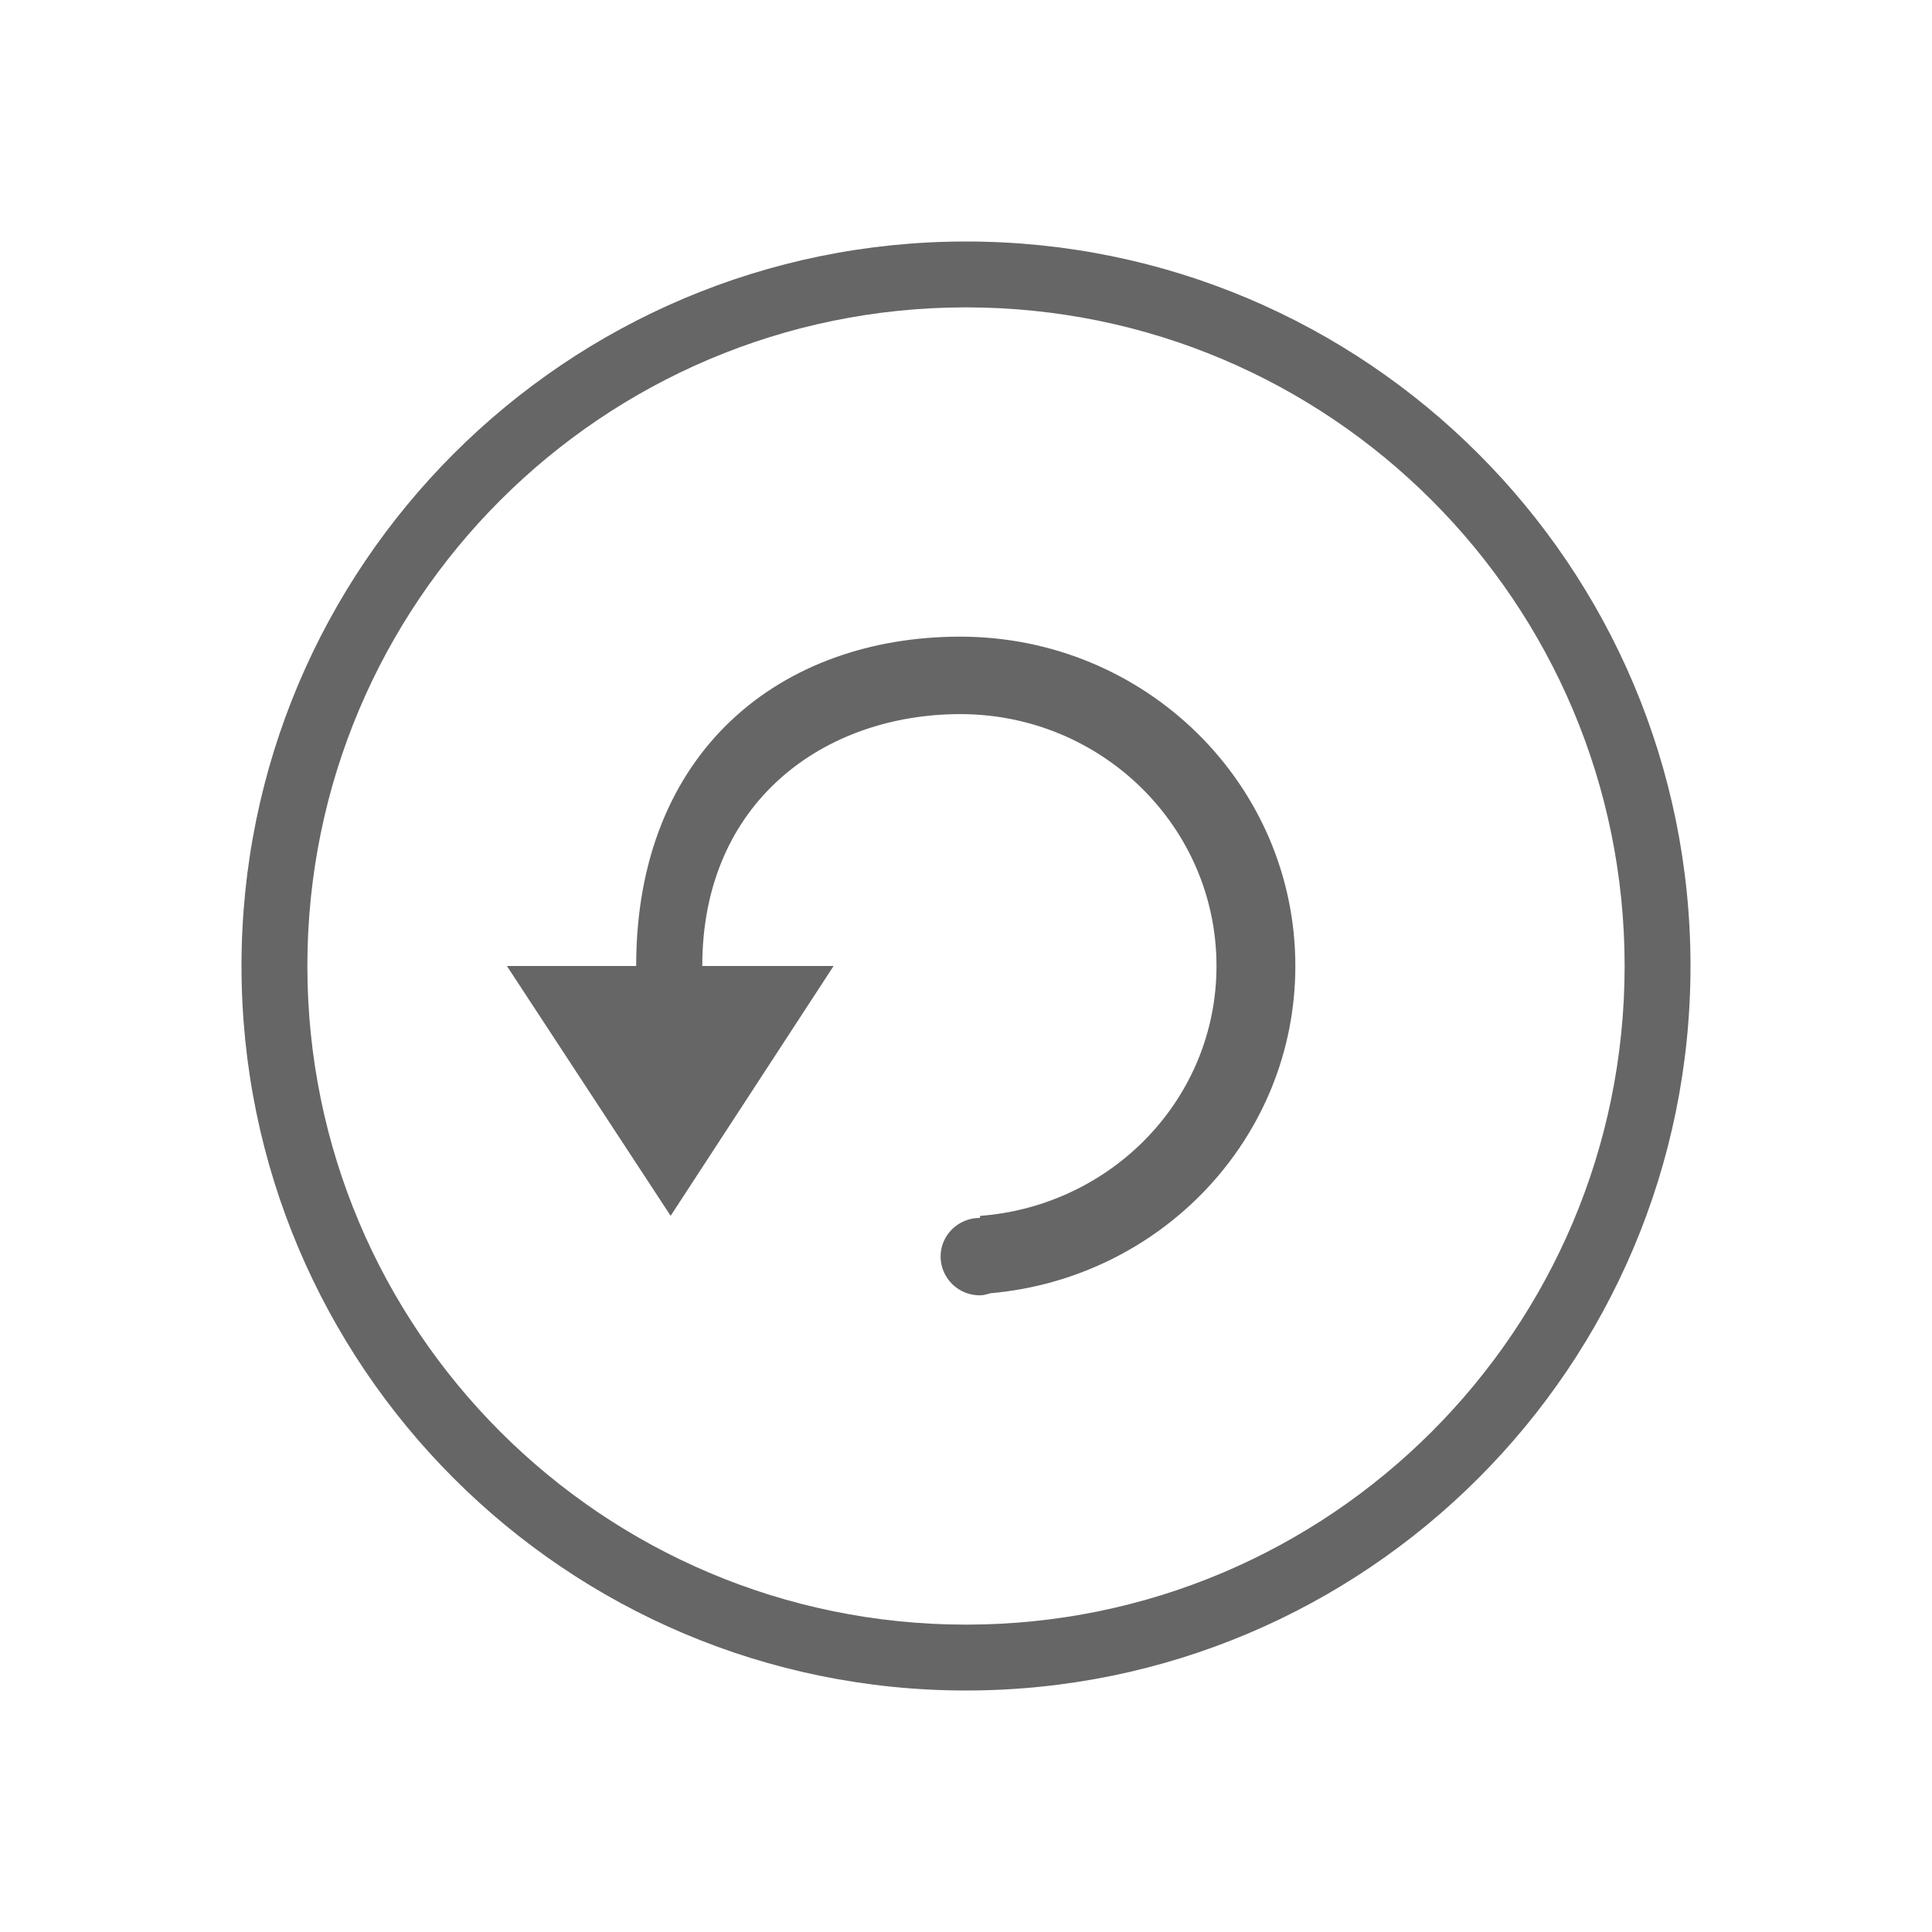 <!--?xml version="1.0" encoding="UTF-8"?-->
<svg width="32px" height="32px" viewBox="0 0 32 32" version="1.1" xmlns="http://www.w3.org/2000/svg" xmlns:xlink="http://www.w3.org/1999/xlink">
    <title>1218-恢复出厂设置</title>
    <g id="1218-恢复出厂设置" stroke="none" stroke-width="1" fill="none" fill-rule="evenodd">
        <g id="编组" transform="translate(4, 4)" fill="#000000" fill-rule="nonzero">
            <path d="M12,24 C5.373,24 3.93624527e-16,18.627 3.93624527e-16,12 C3.93624527e-16,5.373 5.373,3.93624527e-16 12,3.93624527e-16 C18.627,3.93624527e-16 24,5.373 24,12 C24,18.627 18.627,24 12,24 Z M12,22.909 C18.025,22.909 22.909,18.025 22.909,12 C22.909,5.975 18.025,1.091 12,1.091 C5.975,1.091 1.091,5.975 1.091,12 C1.091,18.025 5.975,22.909 12,22.909 Z M12.406,17.42 C12.349,17.436 12.293,17.455 12.231,17.455 C12.06,17.456 11.895,17.389 11.772,17.269 C11.65,17.149 11.58,16.985 11.579,16.813 C11.579,16.457 11.871,16.172 12.232,16.172 L12.232,16.139 C14.421,15.972 16.149,14.194 16.149,12 C16.149,9.696 14.249,7.828 11.905,7.828 C9.673,7.828 7.632,9.26 7.632,12 L9.807,12 L7.108,16.138 L4.396,12 L6.537,12 C6.537,8.422 8.951,6.545 11.905,6.545 C14.971,6.545 17.455,8.988 17.455,12 C17.455,14.846 15.235,17.171 12.406,17.42 Z" id="形状" fill="#666666"></path>
        </g>
    </g>
</svg>